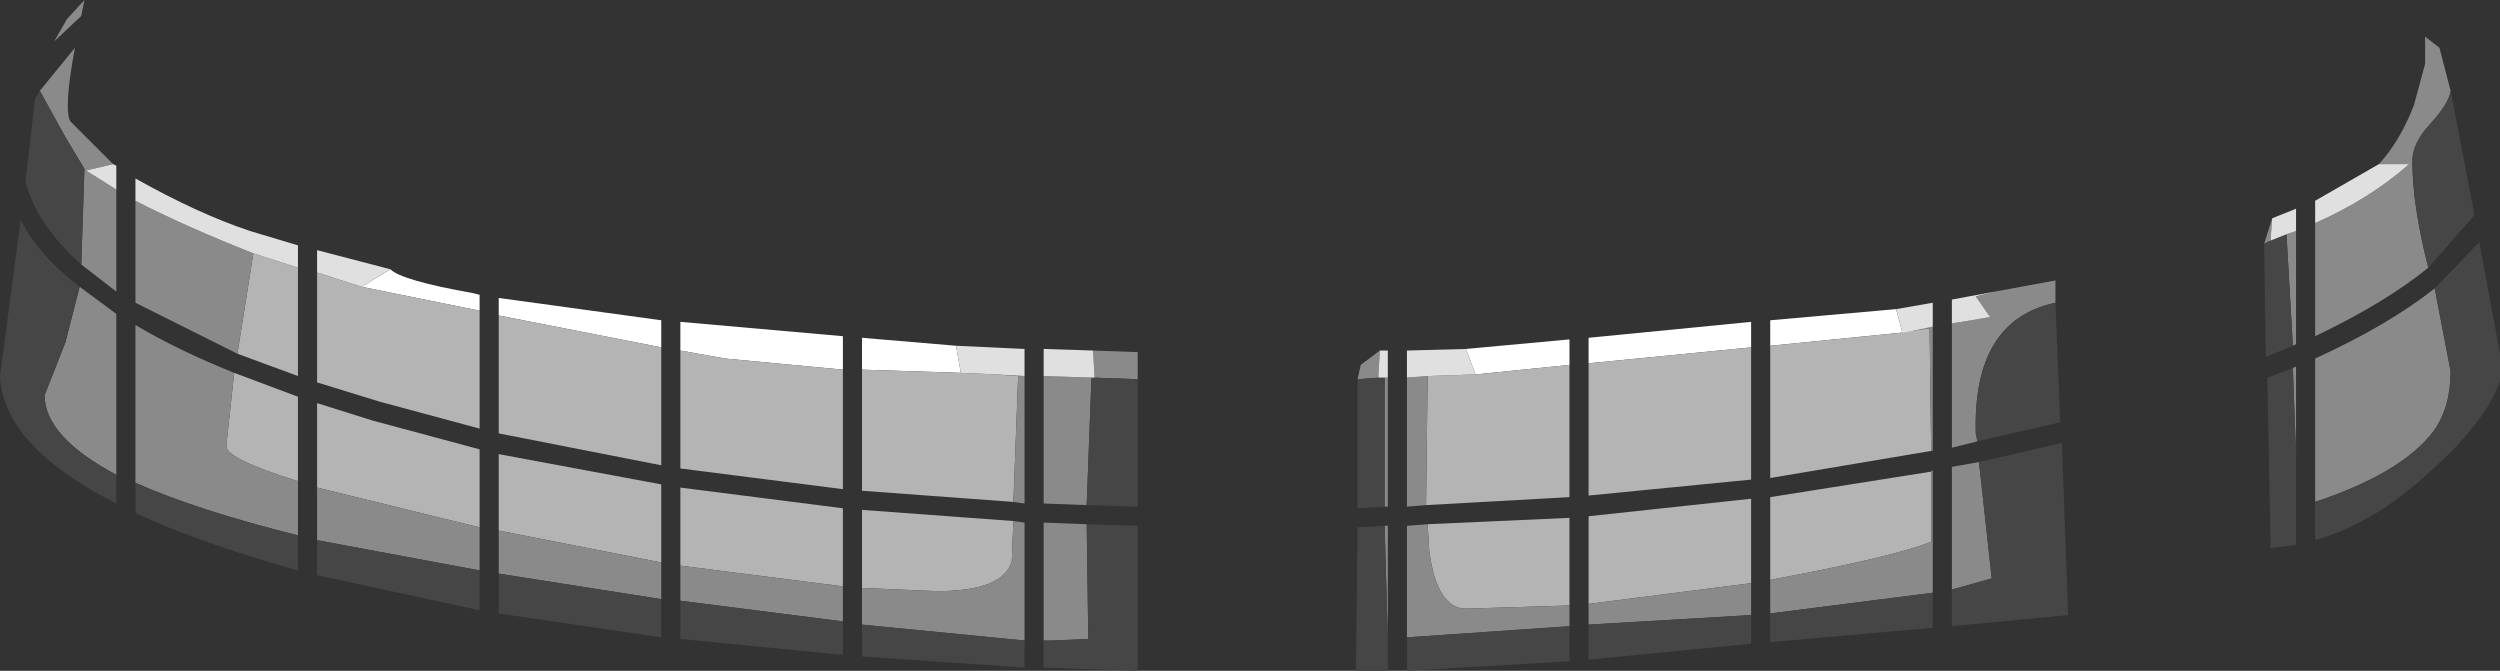 <?xml version="1.0" encoding="UTF-8" standalone="no"?>
<svg xmlns:ffdec="https://www.free-decompiler.com/flash" xmlns:xlink="http://www.w3.org/1999/xlink" ffdec:objectType="shape" height="21.05px" width="78.45px" xmlns="http://www.w3.org/2000/svg">
  <rect width="100%" height="100%" fill="#333333" stroke="none"/>
  <g transform="matrix(1.0, 0.0, 0.0, 1.0, 35.75, 19.8)">
    <path d="M10.55 -8.05 L10.25 -8.85 13.5 -9.15 13.5 -8.35 10.55 -8.05 M19.8 -8.95 L19.8 -9.75 23.75 -10.1 23.95 -9.35 23.8 -9.35 19.8 -8.95 M14.1 -8.4 L14.1 -9.2 19.2 -9.7 19.2 -8.9 14.1 -8.4 M-20.7 -10.05 L-24.4 -10.8 -23.5 -11.35 Q-23.15 -11.0 -20.9 -10.6 L-20.7 -10.55 -20.7 -10.05 M-14.4 -8.8 L-14.4 -9.7 -9.3 -9.25 -9.3 -8.2 -13.0 -8.55 -14.4 -8.8 M-20.1 -9.9 L-20.1 -10.45 -15.0 -9.75 -15.0 -8.9 -20.1 -9.9 M-8.7 -8.2 L-8.7 -9.2 -5.75 -8.95 -5.6 -8.1 -8.7 -8.2" fill="#ffffff" fill-rule="evenodd" stroke="none"/>
    <path d="M9.05 -8.0 L10.55 -8.05 13.5 -8.35 13.5 -4.2 9.0 -3.95 9.05 -8.0 M13.5 -0.8 L10.25 -0.7 Q9.35 -0.7 9.1 -2.5 L9.05 -3.35 13.5 -3.55 13.5 -0.8 M24.85 -5.65 L19.8 -4.8 19.8 -8.95 23.8 -9.35 24.8 -9.5 24.85 -5.65 M19.2 -8.9 L19.2 -4.75 14.1 -4.25 14.1 -8.4 19.2 -8.9 M14.1 -0.85 L14.1 -3.6 19.2 -4.15 19.2 -1.5 14.1 -0.85 M24.85 -5.0 L24.85 -2.8 Q23.75 -2.35 20.05 -1.65 L19.8 -1.6 19.8 -4.2 24.85 -5.0 M-26.4 -11.4 L-26.4 -8.0 -28.3 -8.7 -27.8 -11.85 -26.4 -11.4 M-28.4 -8.1 L-26.4 -7.35 -26.4 -4.7 Q-28.65 -5.4 -28.65 -5.8 L-28.4 -8.1 M-24.4 -10.8 L-20.7 -10.05 -20.7 -6.35 -23.85 -7.2 -25.8 -7.8 -25.8 -11.25 -24.4 -10.8 M-25.8 -4.5 L-25.8 -7.15 -24.05 -6.6 -20.7 -5.7 -20.7 -3.25 -25.8 -4.5 M-14.4 -8.8 L-13.0 -8.55 -9.3 -8.2 -9.3 -4.45 -14.4 -5.1 -14.4 -8.8 M-15.0 -8.9 L-15.0 -5.2 -20.1 -6.2 -20.1 -9.9 -15.0 -8.9 M-20.1 -3.15 L-20.1 -5.55 -15.0 -4.6 -15.0 -2.15 -20.1 -3.15 M-14.4 -2.05 L-14.4 -4.5 -9.3 -3.85 -9.3 -1.4 -14.4 -2.05 M-3.95 -4.05 L-8.7 -4.4 -8.7 -8.2 -5.6 -8.1 -4.5 -8.05 -3.8 -8.0 -3.95 -4.05 M-3.95 -3.45 L-4.0 -2.2 Q-4.25 -1.25 -6.35 -1.25 L-8.7 -1.35 -8.7 -3.8 -3.95 -3.45" fill="#b4b4b4" fill-rule="evenodd" stroke="none"/>
    <path d="M6.85 -7.9 L6.95 -8.35 7.55 -8.8 7.5 -7.95 6.85 -7.9 M7.8 -7.95 L7.8 -3.9 7.7 -3.9 7.7 -7.95 7.8 -7.95 M8.4 -7.95 L9.05 -8.0 9.0 -3.95 8.4 -3.9 8.4 -7.95 M7.7 -3.3 L7.8 -3.3 7.8 0.25 7.7 -3.3 M9.05 -3.35 L9.1 -2.5 Q9.35 -0.7 10.25 -0.7 L13.5 -0.8 13.5 -0.15 8.4 0.2 8.4 -3.3 9.05 -3.35 M24.9 -9.55 L24.9 -5.65 24.85 -5.65 24.8 -9.5 23.8 -9.35 23.95 -9.35 24.9 -9.55 M14.1 -0.2 L14.1 -0.85 19.2 -1.5 19.2 -0.5 14.1 -0.2 M19.8 -1.6 L20.05 -1.65 Q23.75 -2.35 24.85 -2.8 L24.85 -5.0 24.9 -5.05 24.9 -1.2 19.8 -0.55 19.8 -1.6 M38.9 -14.65 Q39.55 -15.35 40.0 -16.5 L40.35 -17.8 40.35 -18.65 40.8 -18.3 41.15 -16.95 Q41.1 -16.55 40.5 -15.9 39.95 -15.3 39.95 -14.75 39.95 -13.35 40.45 -11.4 39.1 -10.3 36.9 -9.25 L36.9 -12.8 Q38.6 -13.55 39.85 -14.65 L38.9 -14.65 M35.55 -12.95 L35.5 -12.25 35.3 -12.15 35.55 -12.95 M36.0 -12.45 L36.3 -12.55 36.3 -9.0 36.2 -8.95 36.0 -12.45 M26.85 -10.65 L28.75 -11.0 28.75 -10.3 Q26.15 -9.75 26.25 -6.2 L26.3 -5.95 25.5 -5.75 25.5 -9.65 26.7 -9.85 26.25 -10.5 26.85 -10.65 M25.5 -1.3 L25.5 -5.15 26.35 -5.3 26.75 -1.65 25.5 -1.3 M36.2 -8.25 L36.3 -8.3 36.3 -5.55 36.2 -8.25 M36.9 -4.05 L36.9 -8.55 Q39.2 -9.6 40.65 -10.75 L41.15 -8.15 Q41.15 -7.0 40.6 -6.25 39.6 -4.95 36.9 -4.05 M-33.1 -19.8 L-33.2 -19.3 -34.05 -18.5 -33.65 -19.2 -33.1 -19.8 M-34.5 -16.95 L-33.4 -18.3 Q-33.75 -16.4 -33.55 -16.0 L-32.2 -14.65 -33.05 -14.45 -32.1 -13.85 -32.1 -10.65 -33.2 -11.5 -33.1 -14.5 -33.7 -15.5 -34.5 -16.95 M-28.3 -8.7 L-31.5 -10.3 -31.5 -13.5 Q-29.95 -12.7 -27.8 -11.85 L-28.3 -8.7 M-32.1 -4.9 Q-34.35 -6.1 -34.35 -7.4 L-33.7 -9.05 -33.25 -10.8 -32.1 -9.95 -32.1 -4.9 M-31.5 -4.65 L-31.5 -9.6 Q-30.15 -8.8 -28.4 -8.1 L-28.65 -5.8 Q-28.65 -5.4 -26.4 -4.7 L-26.4 -3.0 Q-29.6 -3.8 -31.5 -4.65 M-25.8 -2.85 L-25.8 -4.5 -20.7 -3.25 -20.7 -1.9 -25.8 -2.85 M-20.1 -1.8 L-20.1 -3.15 -15.0 -2.15 -15.0 -1.0 -20.1 -1.8 M-14.4 -2.05 L-9.3 -1.4 -9.3 -0.3 -14.4 -0.95 -14.4 -2.05 M-1.45 -8.8 L-0.05 -8.75 -0.05 -7.9 -1.4 -7.95 -1.45 -8.8 M-1.65 -3.95 L-3.0 -4.0 -3.0 -8.0 -1.5 -7.95 -1.65 -3.95 M-3.6 -8.0 L-3.6 -4.0 -3.95 -4.05 -3.8 -8.0 -4.5 -8.05 -3.6 -8.0 M-8.7 -1.35 L-6.35 -1.25 Q-4.25 -1.25 -4.0 -2.2 L-3.95 -3.45 -3.6 -3.4 -3.6 0.3 -8.7 -0.2 -8.7 -1.35 M-3.0 0.3 L-3.0 -3.4 -1.65 -3.35 -1.6 0.25 -2.75 0.3 -3.0 0.3" fill="#8a8a8a" fill-rule="evenodd" stroke="none"/>
    <path d="M6.85 -7.9 L7.5 -7.95 7.7 -7.95 7.7 -3.9 6.85 -3.85 6.85 -7.9 M7.8 0.25 L7.8 1.25 6.8 1.25 6.85 -3.25 7.7 -3.3 7.8 0.25 M8.4 0.2 L13.5 -0.15 13.5 0.95 8.4 1.25 8.4 0.2 M19.2 -0.5 L19.2 0.4 17.15 0.6 14.1 0.9 14.1 -0.2 19.2 -0.5 M19.8 -0.55 L24.9 -1.2 24.9 -0.1 19.8 0.35 19.8 -0.55 M41.15 -16.95 L41.9 -13.05 40.45 -11.4 Q39.95 -13.35 39.95 -14.75 39.95 -15.3 40.5 -15.9 41.1 -16.55 41.15 -16.95 M35.5 -12.25 L36.0 -12.45 36.2 -8.95 35.35 -8.6 35.3 -12.15 35.5 -12.25 M26.3 -5.95 L26.25 -6.2 Q26.15 -9.75 28.75 -10.3 L28.9 -6.55 26.3 -5.95 M26.35 -5.3 L28.95 -5.9 29.15 -0.5 25.5 -0.15 25.5 -1.3 26.75 -1.65 26.35 -5.3 M36.3 -5.55 L36.3 -3.85 36.3 -2.7 35.5 -2.6 35.4 -7.95 36.2 -8.25 36.3 -5.55 M40.65 -10.75 L42.05 -12.2 42.7 -8.7 42.7 -7.85 Q42.25 -6.55 40.5 -5.0 38.8 -3.4 36.9 -2.85 L36.9 -4.05 Q39.6 -4.95 40.6 -6.25 41.15 -7.0 41.15 -8.15 L40.65 -10.75 M-33.2 -11.5 Q-34.6 -12.75 -34.95 -14.1 L-34.65 -16.7 -34.5 -16.95 -33.7 -15.5 -33.1 -14.5 -33.2 -11.5 M-33.25 -10.8 L-33.7 -9.05 -34.35 -7.4 Q-34.35 -6.1 -32.1 -4.9 L-32.1 -4.0 Q-35.65 -5.8 -35.75 -8.0 L-35.1 -12.9 Q-34.55 -11.8 -33.25 -10.8 M-26.4 -3.0 L-26.4 -1.9 Q-29.45 -2.75 -31.5 -3.7 L-31.5 -4.65 Q-29.6 -3.8 -26.4 -3.0 M-20.7 -1.9 L-20.7 -0.65 -25.8 -1.75 -25.8 -2.85 -20.7 -1.9 M-15.0 -1.0 L-15.0 0.2 -20.1 -0.55 -20.1 -1.8 -15.0 -1.0 M-9.3 -0.3 L-9.3 0.75 -14.4 0.25 -14.4 -0.95 -9.3 -0.3 M-0.05 -7.9 L-0.05 -3.9 -1.65 -3.95 -1.5 -7.95 -1.4 -7.95 -0.05 -7.9 M-8.7 -0.2 L-3.6 0.3 -3.6 1.15 -8.7 0.8 -8.7 -0.2 M-1.65 -3.35 L-0.05 -3.3 -0.05 1.25 -3.0 1.15 -3.0 0.3 -2.75 0.3 -1.6 0.25 -1.65 -3.35" fill="#464646" fill-rule="evenodd" stroke="none"/>
    <path d="M7.5 -7.95 L7.55 -8.8 7.8 -8.8 7.8 -7.95 7.7 -7.95 7.5 -7.95 M9.05 -8.0 L8.4 -7.95 8.4 -8.8 10.25 -8.85 10.55 -8.05 9.05 -8.0 M23.75 -10.1 L24.9 -10.3 24.9 -9.55 23.95 -9.35 23.75 -10.1 M36.9 -12.8 L36.9 -13.5 38.9 -14.65 39.85 -14.65 Q38.6 -13.55 36.9 -12.8 M35.55 -12.95 L36.3 -13.25 36.3 -12.55 36.0 -12.45 35.5 -12.25 35.55 -12.95 M26.85 -10.65 L26.25 -10.5 26.7 -9.85 25.5 -9.65 25.5 -10.4 26.85 -10.65 M-32.2 -14.65 L-32.1 -14.6 -32.1 -13.85 -33.05 -14.45 -32.2 -14.65 M-31.5 -13.5 L-31.5 -14.2 Q-29.55 -13.1 -27.9 -12.55 L-26.4 -12.1 -26.4 -11.4 -27.8 -11.85 Q-29.95 -12.7 -31.5 -13.5 M-23.5 -11.35 L-24.4 -10.8 -25.8 -11.25 -25.8 -11.95 -23.5 -11.35 M-3.0 -8.0 L-3.0 -8.85 -1.45 -8.8 -1.4 -7.95 -1.5 -7.95 -3.0 -8.0 M-5.75 -8.95 L-3.6 -8.85 -3.6 -8.0 -4.5 -8.05 -5.6 -8.1 -5.75 -8.95" fill="#e0e0e0" fill-rule="evenodd" stroke="none"/>
  </g>
</svg>

